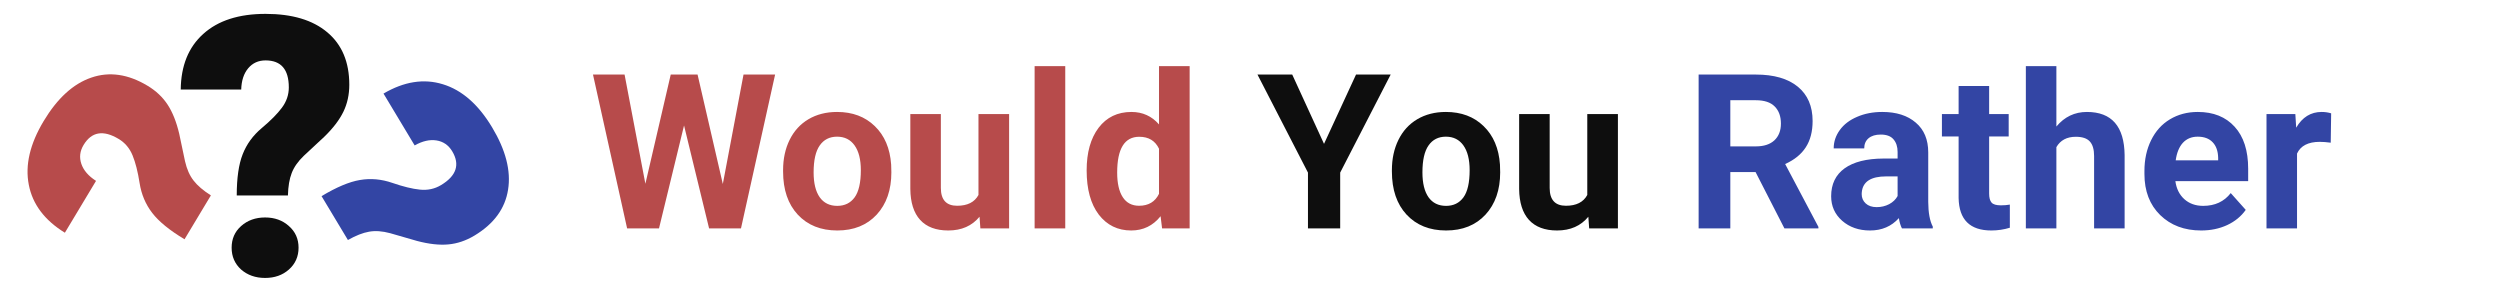 <svg width="416" height="51" viewBox="0 0 416 51" fill="none" xmlns="http://www.w3.org/2000/svg">
<path d="M39.394 32.53C39.394 29.632 39.722 27.349 40.377 25.682C41.032 23.995 42.094 22.536 43.563 21.305C45.032 20.074 46.143 18.953 46.897 17.941C47.672 16.908 48.059 15.777 48.059 14.546C48.059 11.549 46.768 10.05 44.188 10.05C42.997 10.05 42.034 10.487 41.3 11.36C40.565 12.234 40.178 13.415 40.138 14.903H30.075C30.114 10.934 31.365 7.847 33.826 5.643C36.288 3.42 39.741 2.309 44.188 2.309C48.614 2.309 52.038 3.331 54.46 5.375C56.902 7.42 58.123 10.328 58.123 14.1C58.123 15.747 57.795 17.246 57.14 18.596C56.485 19.945 55.433 21.325 53.984 22.734L50.56 25.92C49.587 26.853 48.912 27.816 48.535 28.808C48.158 29.781 47.949 31.022 47.91 32.53H39.394Z" fill="#0E0E0E"/>
<path d="M53.507 32.638C55.991 31.145 58.117 30.25 59.883 29.953C61.667 29.645 63.464 29.804 65.276 30.43C67.087 31.055 68.621 31.43 69.877 31.555C71.161 31.687 72.33 31.436 73.385 30.802C75.954 29.259 76.574 27.381 75.245 25.169C74.632 24.148 73.762 23.548 72.635 23.368C71.508 23.188 70.296 23.465 68.999 24.198L63.816 15.571C67.24 13.56 70.529 13.043 73.686 14.018C76.859 14.982 79.591 17.37 81.881 21.182C84.161 24.976 85.048 28.438 84.543 31.566C84.048 34.712 82.184 37.256 78.951 39.199C77.539 40.047 76.086 40.538 74.591 40.672C73.097 40.806 71.372 40.615 69.418 40.099L64.924 38.804C63.623 38.451 62.45 38.368 61.405 38.556C60.377 38.734 59.206 39.194 57.893 39.937L53.507 32.638Z" fill="#3345A4"/>
<path d="M30.705 39.815C28.221 38.322 26.433 36.866 25.341 35.445C24.232 34.015 23.528 32.353 23.23 30.46C22.932 28.567 22.543 27.037 22.064 25.869C21.578 24.674 20.807 23.759 19.752 23.125C17.183 21.581 15.234 21.916 13.905 24.128C13.291 25.148 13.17 26.198 13.54 27.278C13.911 28.357 14.723 29.297 15.979 30.098L10.796 38.725C7.413 36.646 5.412 33.984 4.791 30.74C4.153 27.485 4.979 23.952 7.269 20.14C9.549 16.346 12.189 13.938 15.188 12.915C18.198 11.875 21.32 12.326 24.553 14.269C25.965 15.117 27.081 16.17 27.9 17.427C28.72 18.683 29.361 20.296 29.823 22.264L30.79 26.839C31.088 28.154 31.566 29.228 32.223 30.062C32.862 30.887 33.818 31.704 35.091 32.515L30.705 39.815Z" fill="#B74B4B"/>
<path d="M40.122 37.615C39.07 38.548 38.544 39.749 38.544 41.218C38.544 42.687 39.07 43.898 40.122 44.851C41.194 45.783 42.524 46.25 44.112 46.25C45.7 46.25 47.02 45.783 48.072 44.851C49.144 43.898 49.68 42.687 49.68 41.218C49.68 39.749 49.144 38.548 48.072 37.615C47.02 36.662 45.7 36.186 44.112 36.186C42.524 36.186 41.194 36.662 40.122 37.615Z" fill="#0E0E0E"/>
<path d="M120.277 30.617L123.722 12.406H128.978L123.3 38H117.991L113.825 20.879L109.659 38H104.351L98.673 12.406H103.929L107.392 30.582L111.611 12.406H116.075L120.277 30.617ZM130.306 28.314C130.306 26.428 130.669 24.746 131.395 23.27C132.122 21.793 133.165 20.65 134.524 19.842C135.895 19.033 137.483 18.629 139.288 18.629C141.854 18.629 143.946 19.414 145.563 20.984C147.192 22.555 148.1 24.688 148.288 27.383L148.323 28.684C148.323 31.602 147.509 33.945 145.88 35.715C144.251 37.473 142.065 38.352 139.323 38.352C136.581 38.352 134.39 37.473 132.749 35.715C131.12 33.957 130.306 31.566 130.306 28.543V28.314ZM135.386 28.684C135.386 30.488 135.725 31.871 136.405 32.832C137.085 33.781 138.057 34.256 139.323 34.256C140.554 34.256 141.515 33.787 142.206 32.85C142.897 31.9 143.243 30.389 143.243 28.314C143.243 26.545 142.897 25.174 142.206 24.201C141.515 23.229 140.542 22.742 139.288 22.742C138.046 22.742 137.085 23.229 136.405 24.201C135.725 25.162 135.386 26.656 135.386 28.684ZM162.993 36.066C161.739 37.59 160.004 38.352 157.79 38.352C155.75 38.352 154.192 37.766 153.114 36.594C152.047 35.422 151.502 33.705 151.479 31.443V18.98H156.559V31.268C156.559 33.248 157.461 34.238 159.266 34.238C160.989 34.238 162.172 33.641 162.817 32.445V18.98H167.915V38H163.133L162.993 36.066ZM177.258 38H172.16V11H177.258V38ZM180.818 28.35C180.818 25.385 181.48 23.023 182.804 21.266C184.14 19.508 185.963 18.629 188.271 18.629C190.123 18.629 191.652 19.32 192.859 20.703V11H197.957V38H193.369L193.123 35.978C191.857 37.56 190.228 38.352 188.236 38.352C185.998 38.352 184.199 37.473 182.84 35.715C181.492 33.945 180.818 31.49 180.818 28.35ZM185.898 28.719C185.898 30.5 186.209 31.865 186.83 32.815C187.451 33.764 188.353 34.238 189.537 34.238C191.107 34.238 192.215 33.576 192.859 32.252V24.746C192.226 23.422 191.131 22.76 189.572 22.76C187.123 22.76 185.898 24.746 185.898 28.719Z" fill="#B74B4B"/>
<path d="M220.317 23.938L225.643 12.406H231.409L223.007 28.719V38H217.645V28.719L209.243 12.406H215.026L220.317 23.938ZM231.612 28.314C231.612 26.428 231.975 24.746 232.702 23.27C233.428 21.793 234.471 20.65 235.831 19.842C237.202 19.033 238.79 18.629 240.594 18.629C243.161 18.629 245.252 19.414 246.87 20.984C248.498 22.555 249.407 24.688 249.594 27.383L249.629 28.684C249.629 31.602 248.815 33.945 247.186 35.715C245.557 37.473 243.372 38.352 240.629 38.352C237.887 38.352 235.696 37.473 234.055 35.715C232.426 33.957 231.612 31.566 231.612 28.543V28.314ZM236.692 28.684C236.692 30.488 237.032 31.871 237.711 32.832C238.391 33.781 239.364 34.256 240.629 34.256C241.86 34.256 242.821 33.787 243.512 32.85C244.204 31.9 244.549 30.389 244.549 28.314C244.549 26.545 244.204 25.174 243.512 24.201C242.821 23.229 241.848 22.742 240.594 22.742C239.352 22.742 238.391 23.229 237.711 24.201C237.032 25.162 236.692 26.656 236.692 28.684ZM264.299 36.066C263.045 37.59 261.311 38.352 259.096 38.352C257.057 38.352 255.498 37.766 254.42 36.594C253.354 35.422 252.809 33.705 252.785 31.443V18.98H257.865V31.268C257.865 33.248 258.768 34.238 260.572 34.238C262.295 34.238 263.479 33.641 264.123 32.445V18.98H269.221V38H264.439L264.299 36.066Z" fill="#0E0E0E"/>
<path d="M292.126 28.631H287.925V38H282.652V12.406H292.161C295.185 12.406 297.517 13.08 299.157 14.428C300.798 15.775 301.618 17.68 301.618 20.141C301.618 21.887 301.238 23.346 300.476 24.518C299.726 25.678 298.583 26.604 297.048 27.295L302.585 37.754V38H296.925L292.126 28.631ZM287.925 24.359H292.179C293.503 24.359 294.529 24.025 295.255 23.357C295.982 22.678 296.345 21.746 296.345 20.562C296.345 19.355 295.999 18.406 295.308 17.715C294.628 17.023 293.579 16.678 292.161 16.678H287.925V24.359ZM316.481 38C316.247 37.543 316.077 36.975 315.972 36.295C314.741 37.666 313.141 38.352 311.173 38.352C309.309 38.352 307.763 37.812 306.532 36.734C305.313 35.656 304.704 34.297 304.704 32.656C304.704 30.641 305.448 29.094 306.936 28.016C308.436 26.938 310.598 26.393 313.423 26.381H315.761V25.291C315.761 24.412 315.532 23.709 315.075 23.182C314.63 22.654 313.921 22.391 312.948 22.391C312.093 22.391 311.419 22.596 310.927 23.006C310.446 23.416 310.206 23.979 310.206 24.693H305.126C305.126 23.592 305.466 22.572 306.145 21.635C306.825 20.697 307.786 19.965 309.028 19.438C310.27 18.898 311.665 18.629 313.212 18.629C315.556 18.629 317.413 19.221 318.784 20.404C320.167 21.576 320.858 23.229 320.858 25.361V33.605C320.87 35.41 321.122 36.775 321.614 37.701V38H316.481ZM312.28 34.467C313.03 34.467 313.722 34.303 314.354 33.975C314.987 33.635 315.456 33.184 315.761 32.621V29.352H313.862C311.319 29.352 309.966 30.23 309.802 31.988L309.784 32.287C309.784 32.92 310.007 33.441 310.452 33.852C310.897 34.262 311.507 34.467 312.28 34.467ZM330.993 14.305V18.98H334.245V22.707H330.993V32.199C330.993 32.902 331.127 33.406 331.397 33.711C331.666 34.016 332.182 34.168 332.944 34.168C333.506 34.168 334.004 34.127 334.438 34.045V37.895C333.442 38.199 332.416 38.352 331.362 38.352C327.799 38.352 325.983 36.553 325.913 32.955V22.707H323.135V18.98H325.913V14.305H330.993ZM342.182 21.055C343.529 19.438 345.223 18.629 347.262 18.629C351.387 18.629 353.479 21.025 353.537 25.818V38H348.457V25.959C348.457 24.869 348.223 24.066 347.754 23.551C347.285 23.023 346.506 22.76 345.416 22.76C343.928 22.76 342.85 23.334 342.182 24.482V38H337.102V11H342.182V21.055ZM366.273 38.352C363.484 38.352 361.211 37.496 359.453 35.785C357.707 34.074 356.834 31.795 356.834 28.947V28.455C356.834 26.545 357.203 24.84 357.941 23.34C358.679 21.828 359.722 20.668 361.07 19.859C362.429 19.039 363.976 18.629 365.711 18.629C368.312 18.629 370.357 19.449 371.845 21.09C373.345 22.73 374.095 25.057 374.095 28.068V30.143H361.984C362.148 31.385 362.64 32.381 363.461 33.131C364.293 33.881 365.341 34.256 366.607 34.256C368.564 34.256 370.093 33.547 371.195 32.129L373.691 34.924C372.929 36.002 371.898 36.846 370.597 37.455C369.297 38.053 367.855 38.352 366.273 38.352ZM365.693 22.742C364.685 22.742 363.865 23.082 363.232 23.762C362.611 24.441 362.213 25.414 362.037 26.68H369.103V26.275C369.08 25.15 368.775 24.283 368.189 23.674C367.603 23.053 366.771 22.742 365.693 22.742ZM387.833 23.744C387.142 23.65 386.532 23.604 386.005 23.604C384.083 23.604 382.823 24.254 382.226 25.555V38H377.146V18.98H381.945L382.085 21.248C383.105 19.502 384.517 18.629 386.322 18.629C386.884 18.629 387.411 18.705 387.904 18.857L387.833 23.744Z" fill="#3345A4"/>
</svg>
